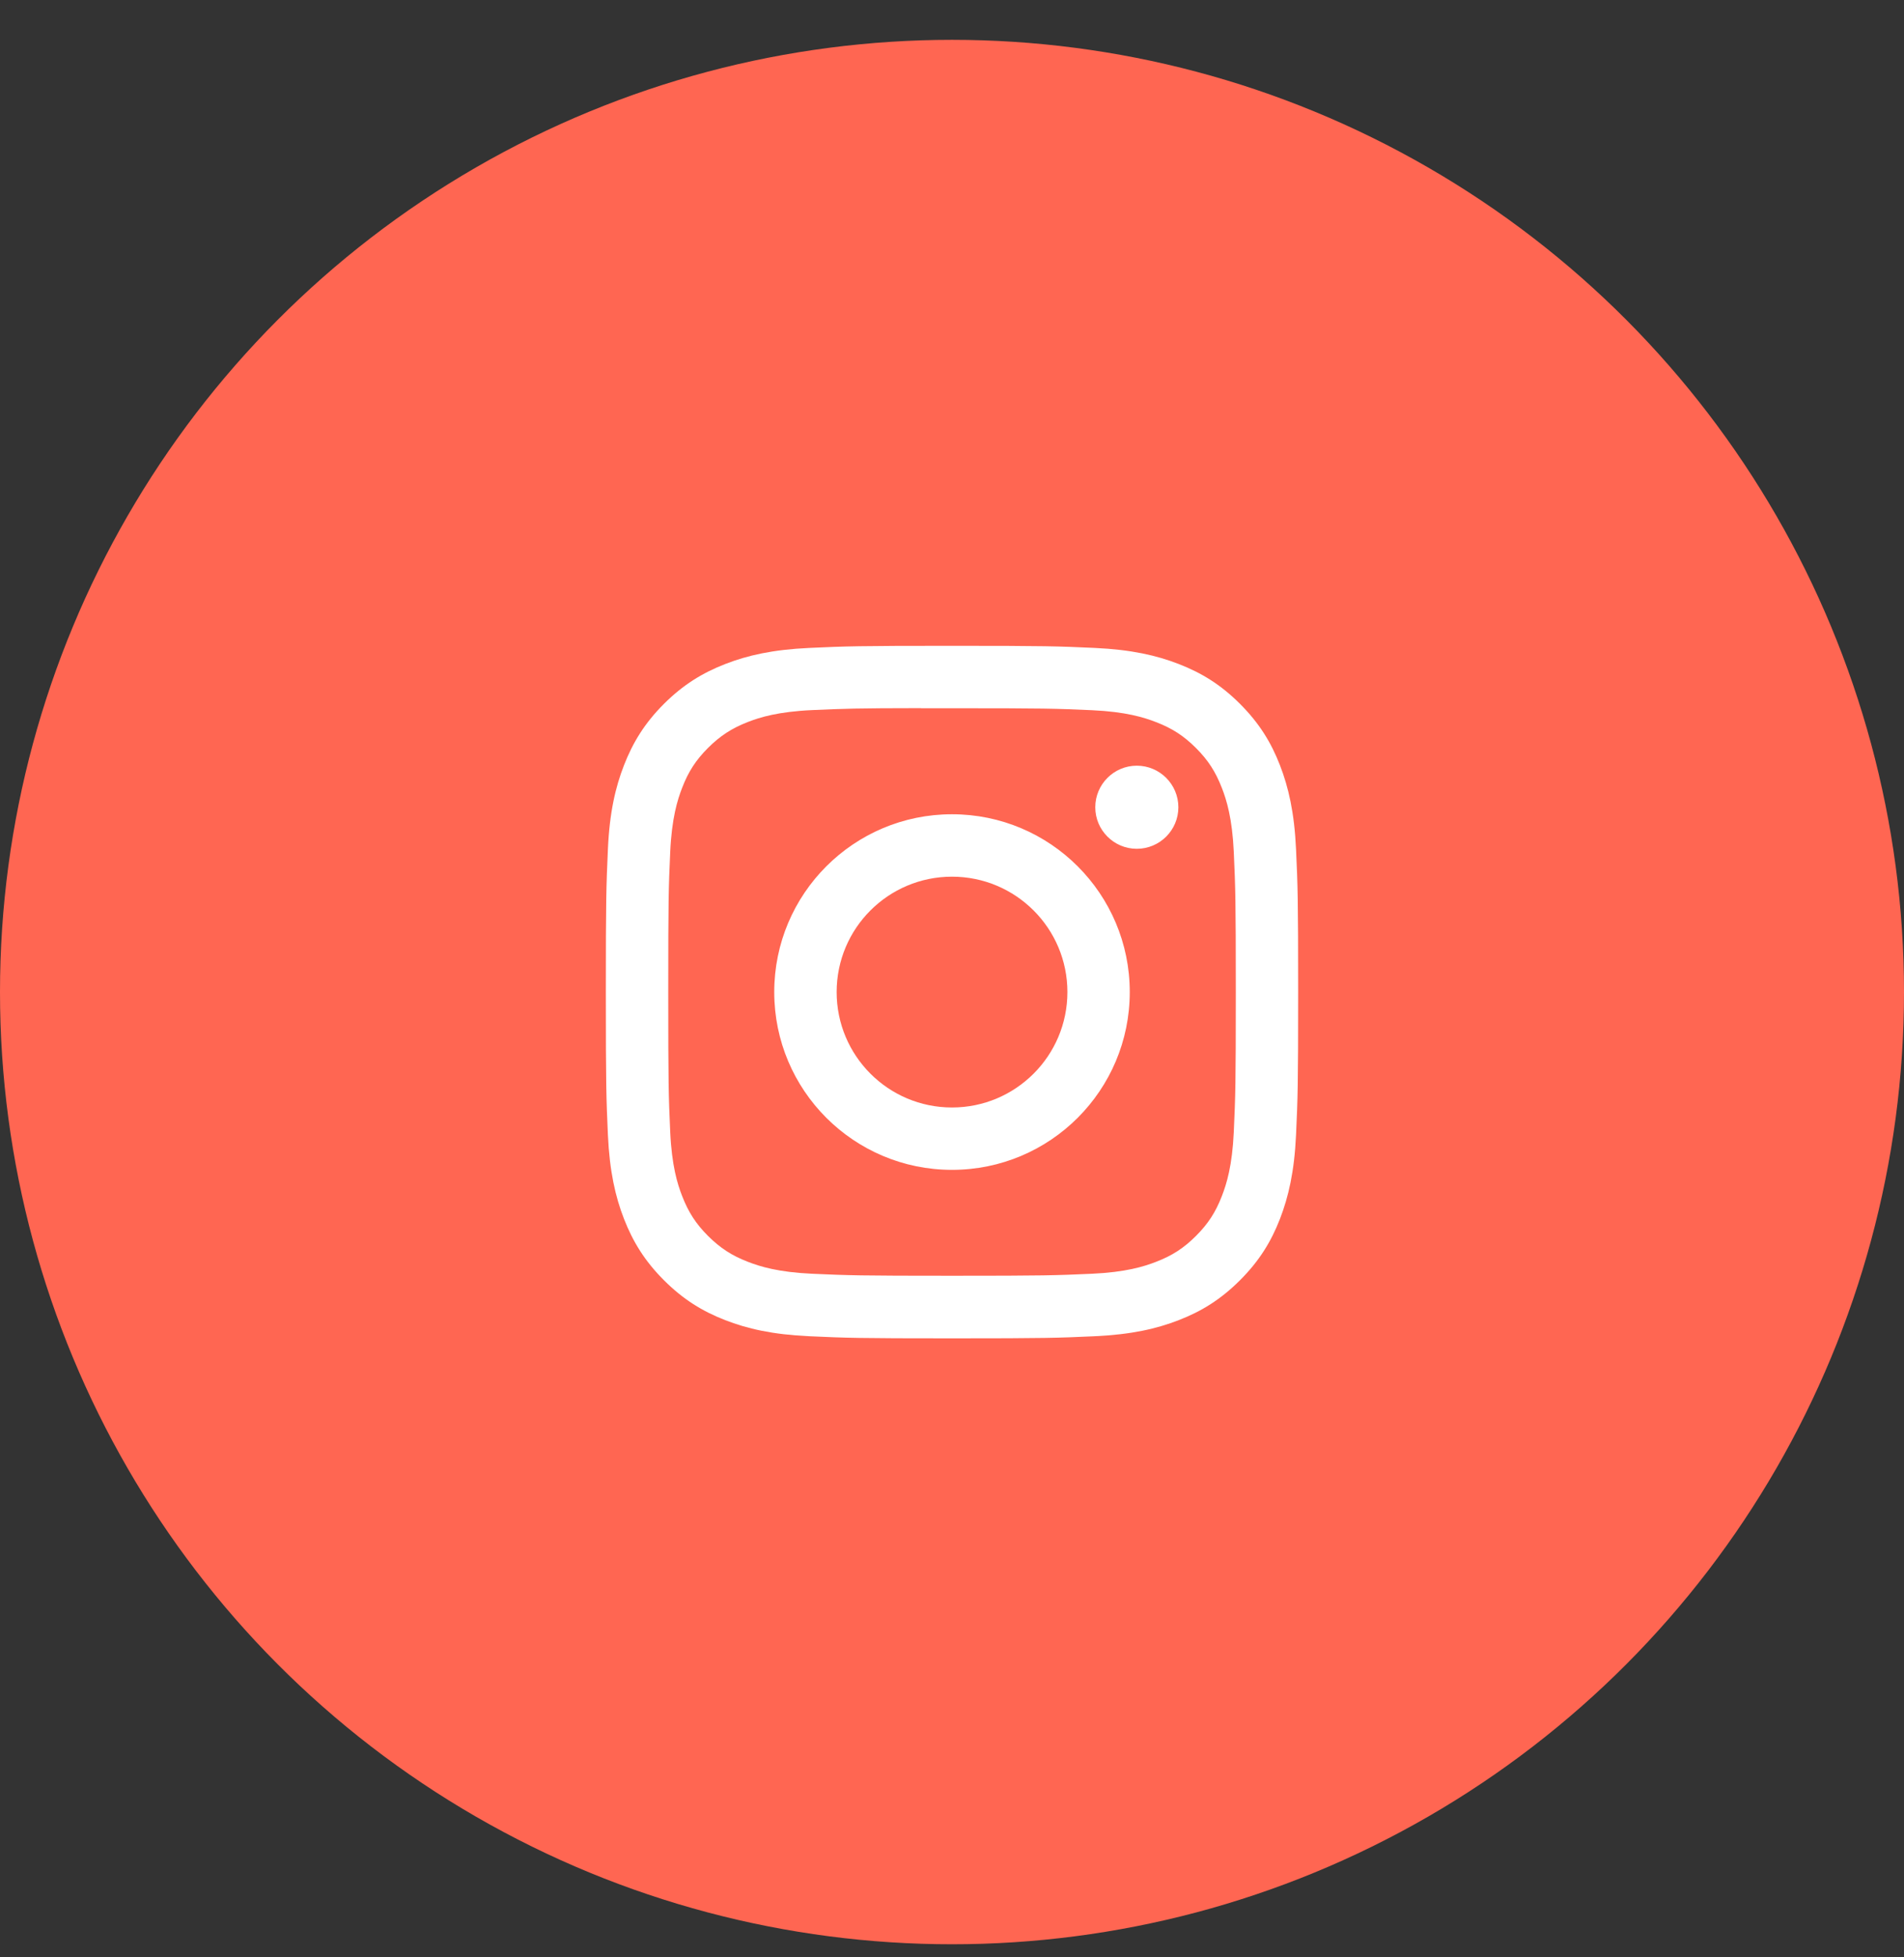 <svg width="36" height="37" viewBox="0 0 36 37" fill="none" xmlns="http://www.w3.org/2000/svg">
<rect x="0" y="0" width="36" height="37" fill="#333333" stroke="none"/>
<circle cx="18" cy="18.753" r="18" fill="#FF6652"/>
<path d="M18 12.208C16.223 12.208 16 12.216 15.302 12.248C14.605 12.28 14.129 12.39 13.713 12.552C13.283 12.719 12.917 12.943 12.553 13.306C12.189 13.67 11.966 14.035 11.798 14.466C11.636 14.882 11.525 15.358 11.494 16.054C11.463 16.753 11.455 16.976 11.455 18.753C11.455 20.531 11.463 20.753 11.494 21.452C11.526 22.148 11.636 22.624 11.798 23.04C11.966 23.471 12.189 23.836 12.553 24.2C12.917 24.564 13.282 24.788 13.712 24.955C14.129 25.117 14.604 25.227 15.301 25.259C15.999 25.291 16.222 25.299 18 25.299C19.777 25.299 20 25.291 20.698 25.259C21.395 25.227 21.871 25.117 22.287 24.955C22.718 24.788 23.082 24.564 23.446 24.2C23.81 23.836 24.034 23.471 24.201 23.041C24.362 22.624 24.473 22.148 24.505 21.452C24.537 20.754 24.545 20.531 24.545 18.753C24.545 16.976 24.537 16.753 24.505 16.055C24.473 15.358 24.362 14.882 24.201 14.466C24.034 14.035 23.81 13.67 23.446 13.306C23.082 12.942 22.718 12.719 22.287 12.552C21.87 12.39 21.394 12.28 20.697 12.248C19.999 12.216 19.776 12.208 17.998 12.208H18ZM17.413 13.388C17.587 13.387 17.782 13.388 18 13.388C19.748 13.388 19.955 13.394 20.645 13.425C21.283 13.454 21.63 13.561 21.86 13.651C22.166 13.769 22.384 13.911 22.613 14.14C22.842 14.369 22.983 14.587 23.102 14.893C23.192 15.123 23.299 15.47 23.328 16.108C23.359 16.798 23.366 17.005 23.366 18.752C23.366 20.499 23.359 20.706 23.328 21.396C23.299 22.034 23.192 22.381 23.102 22.611C22.984 22.916 22.842 23.134 22.613 23.363C22.384 23.592 22.166 23.734 21.86 23.852C21.63 23.942 21.283 24.049 20.645 24.078C19.955 24.109 19.748 24.116 18 24.116C16.253 24.116 16.046 24.109 15.356 24.078C14.717 24.049 14.371 23.942 14.14 23.852C13.835 23.734 13.617 23.592 13.387 23.363C13.158 23.134 13.017 22.916 12.898 22.61C12.808 22.38 12.701 22.034 12.672 21.395C12.641 20.706 12.635 20.498 12.635 18.75C12.635 17.002 12.641 16.796 12.672 16.106C12.701 15.468 12.808 15.122 12.898 14.891C13.016 14.585 13.158 14.367 13.387 14.138C13.617 13.909 13.835 13.767 14.14 13.648C14.371 13.558 14.717 13.452 15.356 13.423C15.959 13.396 16.193 13.387 17.413 13.386V13.388ZM21.494 14.474C21.061 14.474 20.709 14.826 20.709 15.26C20.709 15.693 21.061 16.045 21.494 16.045C21.928 16.045 22.28 15.693 22.28 15.26C22.28 14.826 21.928 14.474 21.494 14.474V14.474ZM18 15.392C16.144 15.392 14.639 16.897 14.639 18.753C14.639 20.61 16.144 22.114 18 22.114C19.857 22.114 21.361 20.61 21.361 18.753C21.361 16.897 19.857 15.392 18 15.392H18ZM18 16.572C19.205 16.572 20.182 17.548 20.182 18.753C20.182 19.958 19.205 20.935 18 20.935C16.795 20.935 15.819 19.958 15.819 18.753C15.819 17.548 16.795 16.572 18 16.572Z" fill="white"/>
</svg>
